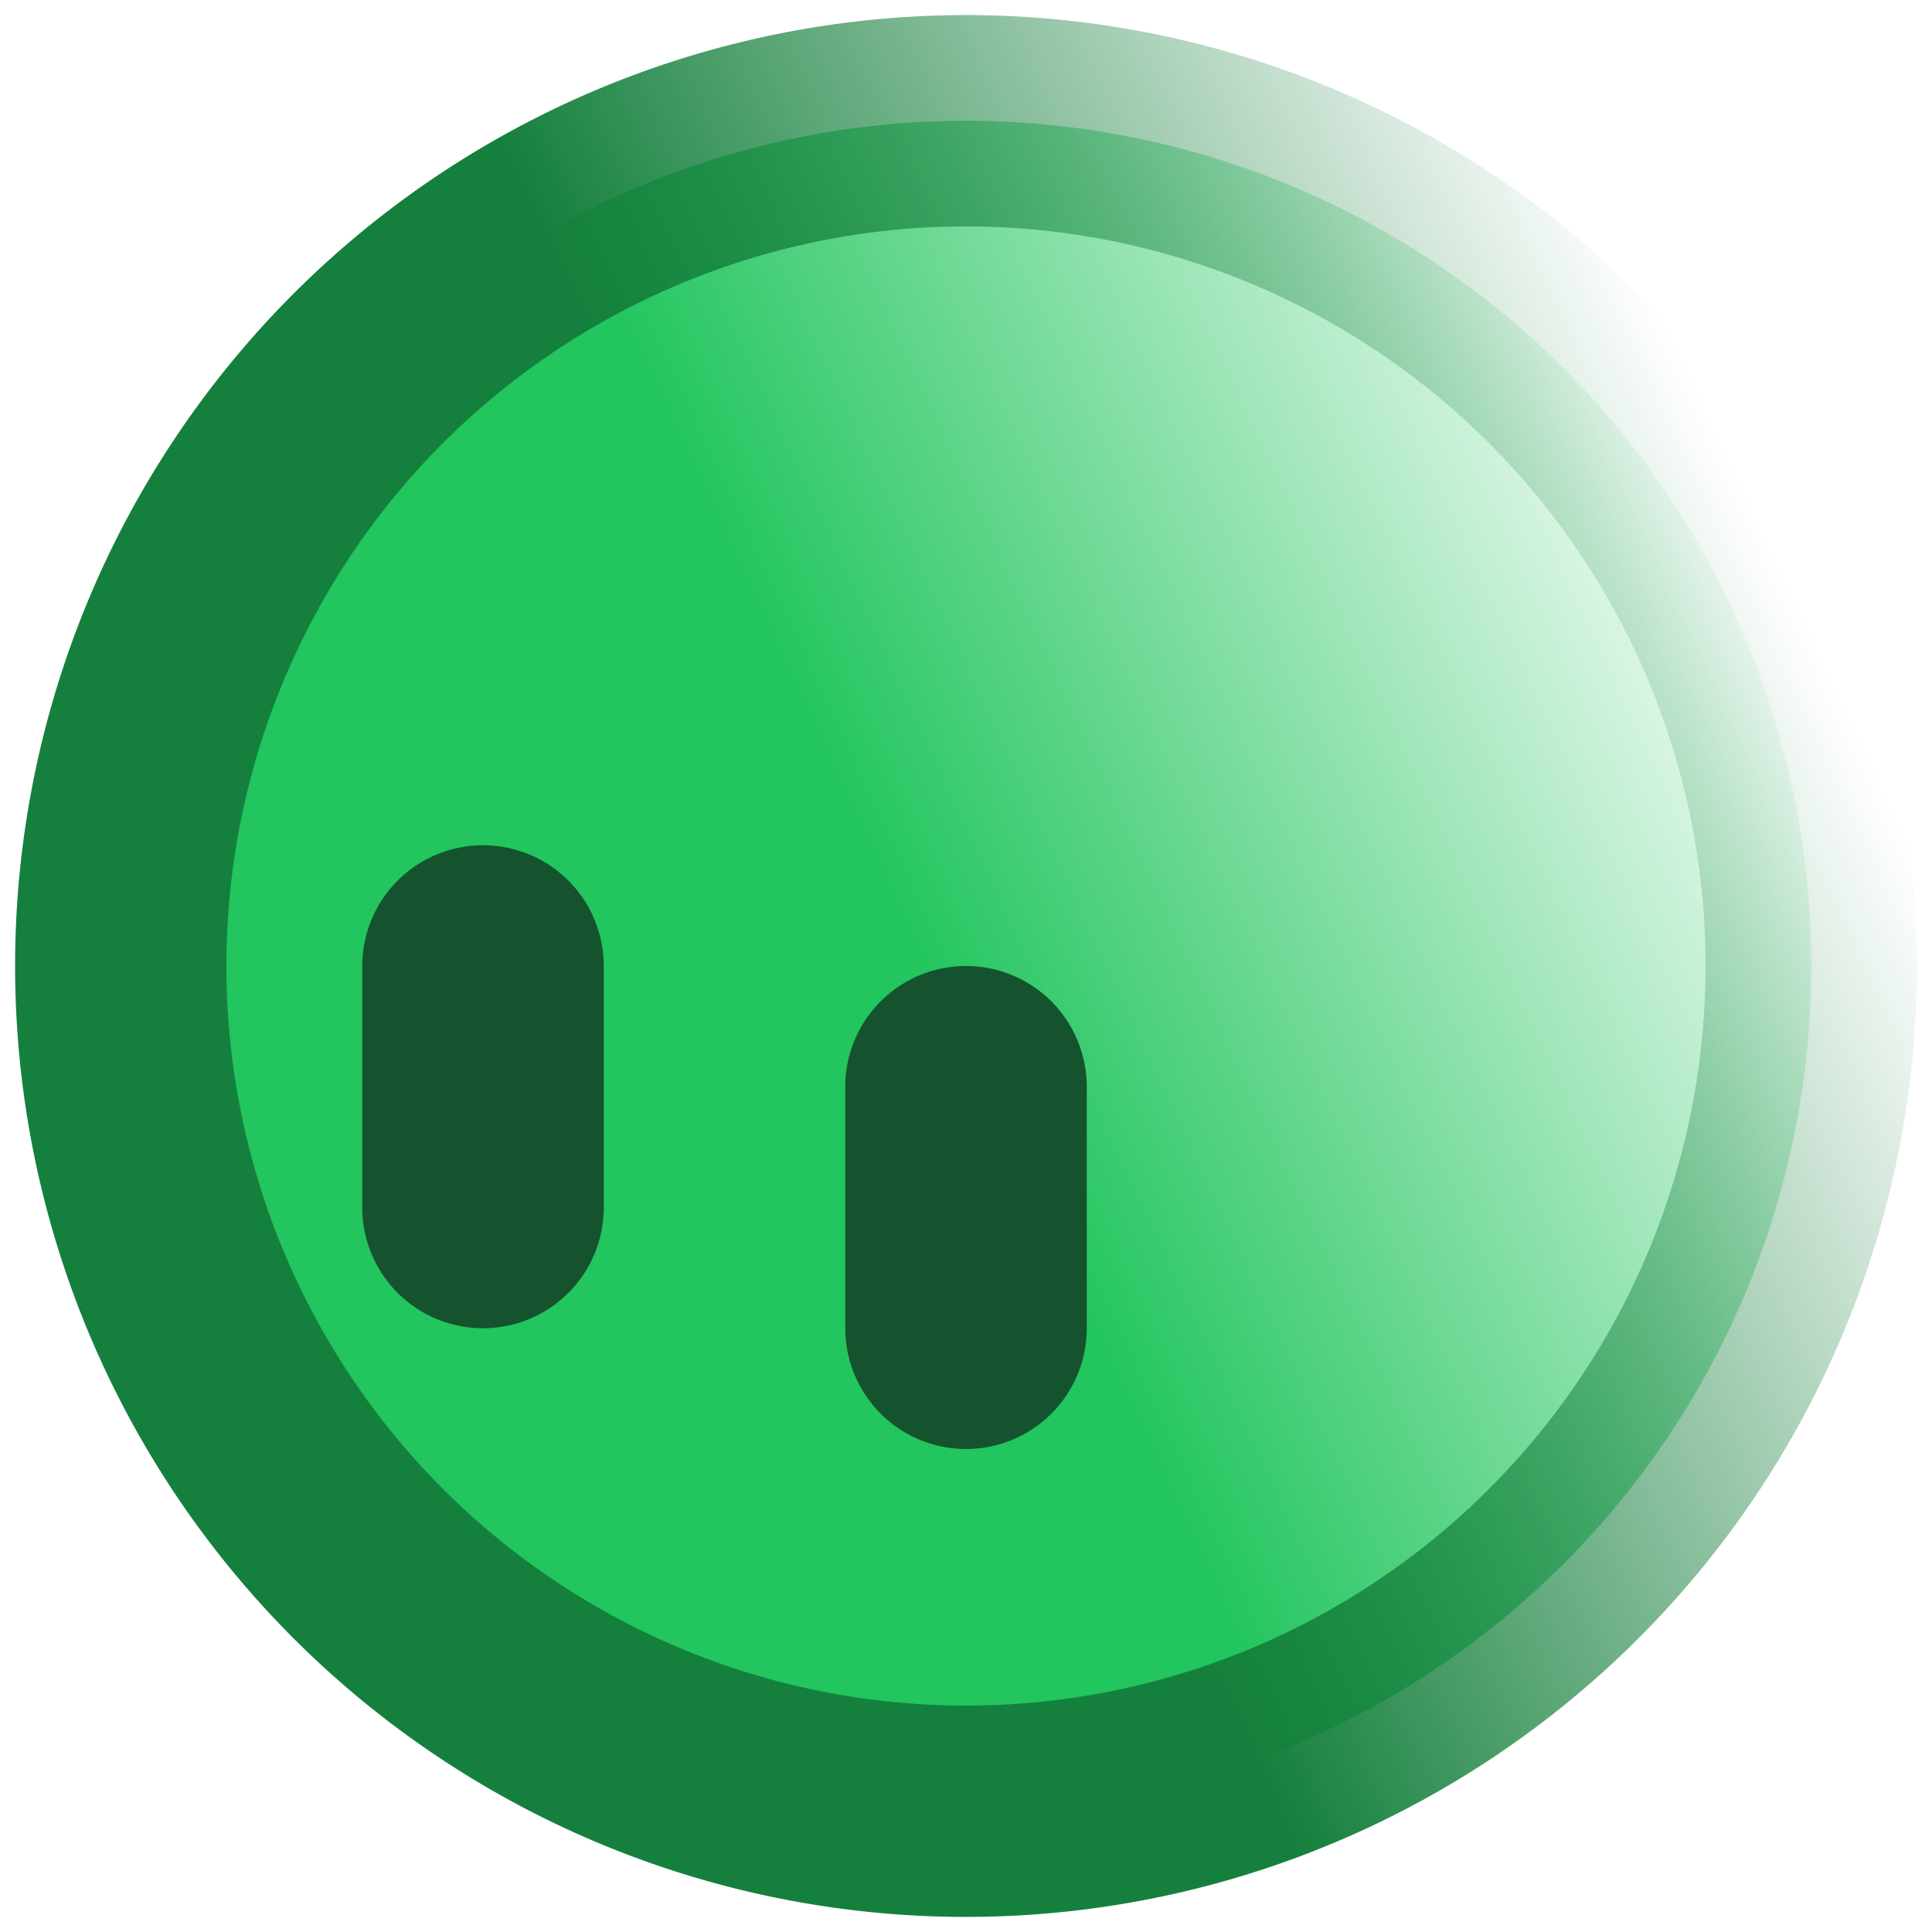 <?xml version="1.0" encoding="UTF-8" standalone="no"?>
<!-- Created with Inkscape (http://www.inkscape.org/) -->

<svg
   width="128mm"
   height="128mm"
   viewBox="0 0 128 128"
   version="1.1"
   id="svg5"
   inkscape:version="1.4 (86a8ad7, 2024-10-11)"
   sodipodi:docname="logo.svg"
   inkscape:export-filename="logo.png"
   inkscape:export-xdpi="50.799999"
   inkscape:export-ydpi="50.799999"
   xmlns:inkscape="http://www.inkscape.org/namespaces/inkscape"
   xmlns:sodipodi="http://sodipodi.sourceforge.net/DTD/sodipodi-0.dtd"
   xmlns:xlink="http://www.w3.org/1999/xlink"
   xmlns="http://www.w3.org/2000/svg"
   xmlns:svg="http://www.w3.org/2000/svg">
  <sodipodi:namedview
     id="namedview7"
     pagecolor="#ffffff"
     bordercolor="#666666"
     borderopacity="1.0"
     inkscape:pageshadow="2"
     inkscape:pageopacity="0.0"
     inkscape:pagecheckerboard="0"
     inkscape:document-units="mm"
     showgrid="true"
     inkscape:zoom="1"
     inkscape:cx="542"
     inkscape:cy="428.5"
     inkscape:window-width="1920"
     inkscape:window-height="1094"
     inkscape:window-x="-11"
     inkscape:window-y="-11"
     inkscape:window-maximized="1"
     inkscape:current-layer="layer1"
     units="mm"
     inkscape:snap-to-guides="false"
     inkscape:snap-grids="false"
     inkscape:showpageshadow="2"
     inkscape:deskcolor="#d1d1d1">
    <inkscape:grid
       type="xygrid"
       id="grid927"
       empspacing="8"
       units="mm"
       spacingx="1"
       spacingy="1"
       originx="0"
       originy="0" />
  </sodipodi:namedview>
  <defs
     id="defs2">
    <linearGradient
       id="swatch10"
       inkscape:swatch="solid">
      <stop
         style="stop-color:#0e7490;stop-opacity:1;"
         offset="0"
         id="stop10" />
    </linearGradient>
    <linearGradient
       id="linearGradient6"
       inkscape:collect="always">
      <stop
         style="stop-color:#15803d;stop-opacity:1;"
         offset="0.46"
         id="stop6" />
      <stop
         style="stop-color:#15803d;stop-opacity:0;"
         offset="1"
         id="stop7" />
    </linearGradient>
    <linearGradient
       id="linearGradient4"
       inkscape:collect="always">
      <stop
         style="stop-color:#22c55e;stop-opacity:1;"
         offset="0.475"
         id="stop4" />
      <stop
         style="stop-color:#22c55e;stop-opacity:0;"
         offset="1"
         id="stop5" />
    </linearGradient>
    <linearGradient
       inkscape:collect="always"
       xlink:href="#linearGradient4"
       id="linearGradient5"
       x1="9.622"
       y1="89.357"
       x2="118.378"
       y2="38.643"
       gradientUnits="userSpaceOnUse" />
    <linearGradient
       inkscape:collect="always"
       xlink:href="#linearGradient6"
       id="linearGradient7"
       x1="9.622"
       y1="89.357"
       x2="118.378"
       y2="38.643"
       gradientUnits="userSpaceOnUse" />
  </defs>
  <g
     inkscape:label="Layer 1"
     inkscape:groupmode="layer"
     id="layer1">
    <path
       style="fill:url(#linearGradient5);stroke:url(#linearGradient7);stroke-width:14;stroke-linecap:round;stroke-linejoin:round;stroke-dasharray:none;stroke-opacity:1;fill-opacity:1"
       id="path1"
       sodipodi:type="arc"
       sodipodi:cx="64"
       sodipodi:cy="64"
       sodipodi:rx="56"
       sodipodi:ry="56"
       sodipodi:start="0"
       sodipodi:end="6.2774756"
       sodipodi:open="true"
       sodipodi:arc-type="arc"
       d="M 120,64 A 56,56 0 0 1 64.08,120 56,56 0 0 1 8,64.16 56,56 0 0 1 63.76,8.001 56,56 0 0 1 119.999,63.68" />
    <path
       style="fill:#06b6d4;fill-opacity:1;stroke:#14532d;stroke-width:16;stroke-linecap:round;stroke-linejoin:round;stroke-dasharray:none;stroke-opacity:1"
       d="m 32,64 v 16"
       id="path2"
       sodipodi:nodetypes="cc" />
    <path
       style="fill:#06b6d4;fill-opacity:1;stroke:#14532d;stroke-width:16;stroke-linecap:round;stroke-linejoin:round;stroke-dasharray:none;stroke-opacity:1"
       d="m 64,72 v 16"
       id="path3"
       sodipodi:nodetypes="cc" />
  </g>
</svg>

